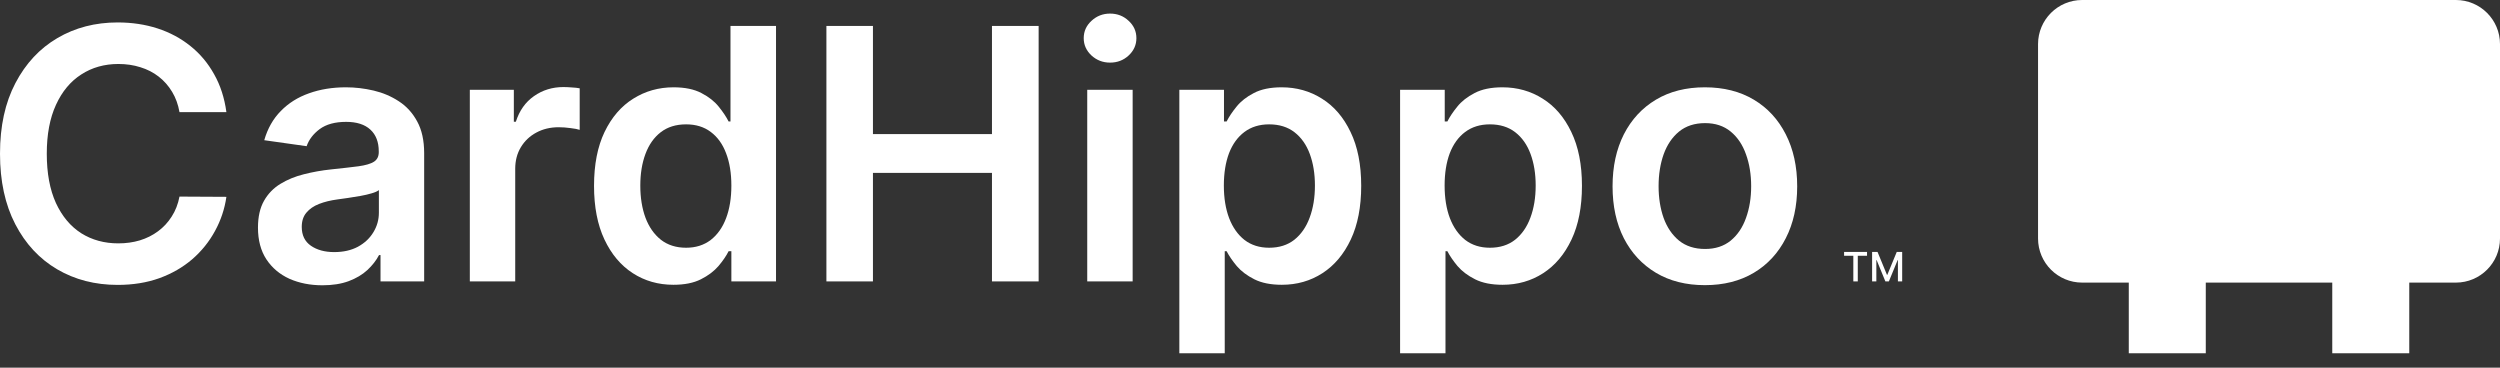 <svg width="170" height="25" viewBox="0 0 170 25" fill="none" xmlns="http://www.w3.org/2000/svg">
<rect x="0" y="0" width="170" height="25" fill="#333333" stroke="none"/>
<path d="M15.395 7.625H12.205C12.114 7.105 11.946 6.644 11.702 6.242C11.457 5.835 11.153 5.49 10.789 5.208C10.425 4.925 10.01 4.713 9.544 4.571C9.083 4.424 8.586 4.351 8.051 4.351C7.102 4.351 6.26 4.588 5.527 5.063C4.793 5.533 4.219 6.223 3.804 7.133C3.389 8.038 3.181 9.143 3.181 10.45C3.181 11.779 3.389 12.898 3.804 13.809C4.225 14.714 4.799 15.398 5.527 15.862C6.26 16.32 7.099 16.549 8.043 16.549C8.566 16.549 9.055 16.481 9.51 16.345C9.97 16.204 10.383 15.997 10.747 15.726C11.116 15.454 11.426 15.121 11.676 14.725C11.932 14.329 12.108 13.877 12.205 13.368L15.395 13.385C15.276 14.21 15.017 14.985 14.619 15.709C14.226 16.433 13.712 17.072 13.075 17.626C12.438 18.174 11.693 18.604 10.84 18.915C9.988 19.221 9.041 19.373 8 19.373C6.465 19.373 5.095 19.02 3.889 18.313C2.684 17.606 1.734 16.585 1.041 15.251C0.347 13.916 0 12.316 0 10.45C0 8.578 0.35 6.978 1.049 5.649C1.748 4.314 2.701 3.293 3.906 2.587C5.112 1.88 6.476 1.526 8 1.526C8.973 1.526 9.877 1.662 10.713 1.933C11.548 2.205 12.293 2.603 12.947 3.129C13.601 3.65 14.138 4.289 14.559 5.046C14.986 5.799 15.264 6.658 15.395 7.625Z" fill="white"/>
<path d="M21.926 19.399C21.096 19.399 20.348 19.252 19.683 18.958C19.023 18.658 18.5 18.217 18.114 17.634C17.733 17.052 17.542 16.334 17.542 15.48C17.542 14.745 17.679 14.137 17.952 13.656C18.224 13.175 18.597 12.791 19.069 12.503C19.541 12.214 20.073 11.996 20.664 11.849C21.261 11.697 21.878 11.586 22.515 11.519C23.282 11.439 23.905 11.369 24.383 11.306C24.86 11.239 25.207 11.137 25.423 11.001C25.645 10.86 25.756 10.642 25.756 10.348V10.297C25.756 9.658 25.565 9.163 25.184 8.813C24.803 8.462 24.255 8.287 23.538 8.287C22.782 8.287 22.182 8.451 21.738 8.779C21.301 9.107 21.005 9.494 20.851 9.941L17.969 9.534C18.196 8.742 18.571 8.08 19.094 7.549C19.618 7.012 20.257 6.61 21.014 6.344C21.77 6.073 22.606 5.937 23.521 5.937C24.152 5.937 24.78 6.011 25.406 6.158C26.031 6.305 26.603 6.548 27.12 6.887C27.638 7.221 28.053 7.676 28.366 8.253C28.684 8.83 28.843 9.551 28.843 10.416V19.136H25.875V17.346H25.773C25.585 17.708 25.321 18.047 24.98 18.364C24.644 18.675 24.22 18.927 23.709 19.119C23.203 19.305 22.608 19.399 21.926 19.399ZM22.728 17.142C23.348 17.142 23.885 17.021 24.34 16.778C24.795 16.529 25.144 16.201 25.389 15.794C25.639 15.387 25.764 14.943 25.764 14.462V12.927C25.668 13.006 25.503 13.079 25.27 13.147C25.042 13.215 24.786 13.274 24.502 13.325C24.218 13.376 23.936 13.421 23.657 13.461C23.379 13.501 23.137 13.535 22.933 13.563C22.472 13.625 22.06 13.727 21.696 13.868C21.332 14.01 21.045 14.207 20.834 14.462C20.624 14.711 20.519 15.033 20.519 15.429C20.519 15.995 20.726 16.422 21.141 16.71C21.556 16.998 22.085 17.142 22.728 17.142Z" fill="white"/>
<path d="M31.948 19.136V6.107H34.941V8.278H35.078C35.317 7.526 35.726 6.947 36.306 6.539C36.892 6.127 37.56 5.92 38.31 5.92C38.481 5.92 38.672 5.929 38.882 5.946C39.098 5.957 39.277 5.977 39.419 6.005V8.83C39.288 8.784 39.081 8.745 38.797 8.711C38.518 8.671 38.248 8.652 37.986 8.652C37.423 8.652 36.917 8.773 36.468 9.016C36.025 9.254 35.675 9.585 35.419 10.009C35.163 10.433 35.035 10.922 35.035 11.476V19.136H31.948Z" fill="white"/>
<path d="M45.793 19.365C44.763 19.365 43.842 19.102 43.029 18.576C42.216 18.05 41.574 17.287 41.102 16.286C40.63 15.285 40.394 14.069 40.394 12.638C40.394 11.191 40.633 9.969 41.11 8.974C41.593 7.973 42.245 7.218 43.063 6.709C43.882 6.194 44.795 5.937 45.801 5.937C46.569 5.937 47.2 6.067 47.694 6.327C48.189 6.582 48.582 6.89 48.872 7.252C49.161 7.608 49.386 7.945 49.545 8.261H49.673V1.764H52.769V19.136H49.733V17.083H49.545C49.386 17.4 49.156 17.736 48.855 18.093C48.553 18.443 48.155 18.743 47.66 18.992C47.166 19.241 46.543 19.365 45.793 19.365ZM46.654 16.846C47.308 16.846 47.865 16.67 48.326 16.32C48.786 15.963 49.136 15.469 49.375 14.835C49.614 14.202 49.733 13.464 49.733 12.621C49.733 11.779 49.614 11.046 49.375 10.424C49.142 9.802 48.795 9.319 48.334 8.974C47.879 8.629 47.319 8.456 46.654 8.456C45.966 8.456 45.392 8.635 44.931 8.991C44.471 9.347 44.124 9.839 43.891 10.467C43.657 11.095 43.541 11.813 43.541 12.621C43.541 13.436 43.657 14.162 43.891 14.801C44.129 15.435 44.479 15.935 44.94 16.303C45.406 16.665 45.977 16.846 46.654 16.846Z" fill="white"/>
<path d="M56.196 19.136V1.764H59.36V9.118H67.454V1.764H70.627V19.136H67.454V11.756H59.36V19.136H56.196Z" fill="white"/>
<path d="M73.932 19.136V6.107H77.02V19.136H73.932ZM75.484 4.258C74.995 4.258 74.575 4.096 74.222 3.774C73.87 3.446 73.693 3.053 73.693 2.595C73.693 2.131 73.87 1.738 74.222 1.416C74.575 1.088 74.995 0.924 75.484 0.924C75.979 0.924 76.4 1.088 76.747 1.416C77.099 1.738 77.275 2.131 77.275 2.595C77.275 3.053 77.099 3.446 76.747 3.774C76.4 4.096 75.979 4.258 75.484 4.258Z" fill="white"/>
<path d="M80.195 24.022V6.107H83.231V8.261H83.41C83.569 7.945 83.794 7.608 84.084 7.252C84.374 6.89 84.766 6.582 85.261 6.327C85.755 6.067 86.387 5.937 87.154 5.937C88.166 5.937 89.079 6.194 89.892 6.709C90.711 7.218 91.359 7.973 91.837 8.974C92.32 9.969 92.562 11.191 92.562 12.638C92.562 14.069 92.326 15.285 91.854 16.286C91.382 17.287 90.739 18.05 89.926 18.576C89.113 19.102 88.192 19.365 87.163 19.365C86.412 19.365 85.79 19.241 85.295 18.992C84.8 18.743 84.402 18.443 84.101 18.093C83.805 17.736 83.575 17.4 83.41 17.083H83.282V24.022H80.195ZM83.222 12.621C83.222 13.464 83.342 14.202 83.581 14.835C83.825 15.469 84.175 15.963 84.63 16.32C85.09 16.67 85.647 16.846 86.301 16.846C86.984 16.846 87.555 16.665 88.016 16.303C88.476 15.935 88.823 15.435 89.056 14.801C89.295 14.162 89.415 13.436 89.415 12.621C89.415 11.813 89.298 11.095 89.065 10.467C88.832 9.839 88.485 9.347 88.024 8.991C87.564 8.635 86.989 8.456 86.301 8.456C85.642 8.456 85.082 8.629 84.621 8.974C84.161 9.319 83.811 9.802 83.572 10.424C83.339 11.046 83.222 11.779 83.222 12.621Z" fill="white"/>
<path d="M95.206 24.022V6.107H98.242V8.261H98.421C98.58 7.945 98.805 7.608 99.095 7.252C99.385 6.89 99.777 6.582 100.272 6.327C100.767 6.067 101.398 5.937 102.165 5.937C103.178 5.937 104.09 6.194 104.903 6.709C105.722 7.218 106.37 7.973 106.848 8.974C107.331 9.969 107.573 11.191 107.573 12.638C107.573 14.069 107.337 15.285 106.865 16.286C106.393 17.287 105.75 18.05 104.937 18.576C104.124 19.102 103.203 19.365 102.174 19.365C101.423 19.365 100.801 19.241 100.306 18.992C99.811 18.743 99.413 18.443 99.112 18.093C98.816 17.736 98.586 17.4 98.421 17.083H98.293V24.022H95.206ZM98.234 12.621C98.234 13.464 98.353 14.202 98.592 14.835C98.836 15.469 99.186 15.963 99.641 16.32C100.101 16.67 100.659 16.846 101.313 16.846C101.995 16.846 102.566 16.665 103.027 16.303C103.487 15.935 103.834 15.435 104.067 14.801C104.306 14.162 104.426 13.436 104.426 12.621C104.426 11.813 104.309 11.095 104.076 10.467C103.843 9.839 103.496 9.347 103.035 8.991C102.575 8.635 102.001 8.456 101.313 8.456C100.653 8.456 100.093 8.629 99.632 8.974C99.172 9.319 98.822 9.802 98.583 10.424C98.35 11.046 98.234 11.779 98.234 12.621Z" fill="white"/>
<path d="M115.931 19.39C114.652 19.39 113.543 19.11 112.605 18.551C111.667 17.991 110.939 17.207 110.422 16.201C109.91 15.194 109.654 14.018 109.654 12.672C109.654 11.326 109.91 10.147 110.422 9.135C110.939 8.123 111.667 7.337 112.605 6.777C113.543 6.217 114.652 5.937 115.931 5.937C117.211 5.937 118.319 6.217 119.258 6.777C120.196 7.337 120.921 8.123 121.433 9.135C121.95 10.147 122.209 11.326 122.209 12.672C122.209 14.018 121.95 15.194 121.433 16.201C120.921 17.207 120.196 17.991 119.258 18.551C118.319 19.11 117.211 19.39 115.931 19.39ZM115.948 16.93C116.642 16.93 117.222 16.741 117.688 16.362C118.155 15.977 118.501 15.463 118.729 14.818C118.962 14.174 119.079 13.455 119.079 12.664C119.079 11.866 118.962 11.145 118.729 10.501C118.501 9.85 118.155 9.333 117.688 8.948C117.222 8.564 116.642 8.372 115.948 8.372C115.238 8.372 114.646 8.564 114.174 8.948C113.708 9.333 113.358 9.85 113.125 10.501C112.898 11.145 112.784 11.866 112.784 12.664C112.784 13.455 112.898 14.174 113.125 14.818C113.358 15.463 113.708 15.977 114.174 16.362C114.646 16.741 115.238 16.93 115.948 16.93Z" fill="white"/>
<path d="M125.398 17.392V17.131H126.958V17.392H126.329V19.136H126.026V17.392H125.398Z" fill="white"/>
<path d="M127.303 17.131H127.672L128.314 18.69H128.337L128.979 17.131H129.348V19.136H129.058V17.685H129.04L128.445 19.133H128.205L127.611 17.684H127.592V19.136H127.303V17.131Z" fill="white"/>
<path fill-rule="evenodd" clip-rule="evenodd" d="M138.587 3C138.587 1.343 139.93 0 141.587 0H167C168.657 0 170 1.343 170 3V16.217C170 17.874 168.657 19.217 167 19.217H141.587C139.93 19.217 138.587 17.874 138.587 16.217V3ZM144.757 19.217H149.993V24.022H144.757V19.217ZM163.83 19.217H158.594V24.022H163.83V19.217Z" fill="white"/>
</svg>
